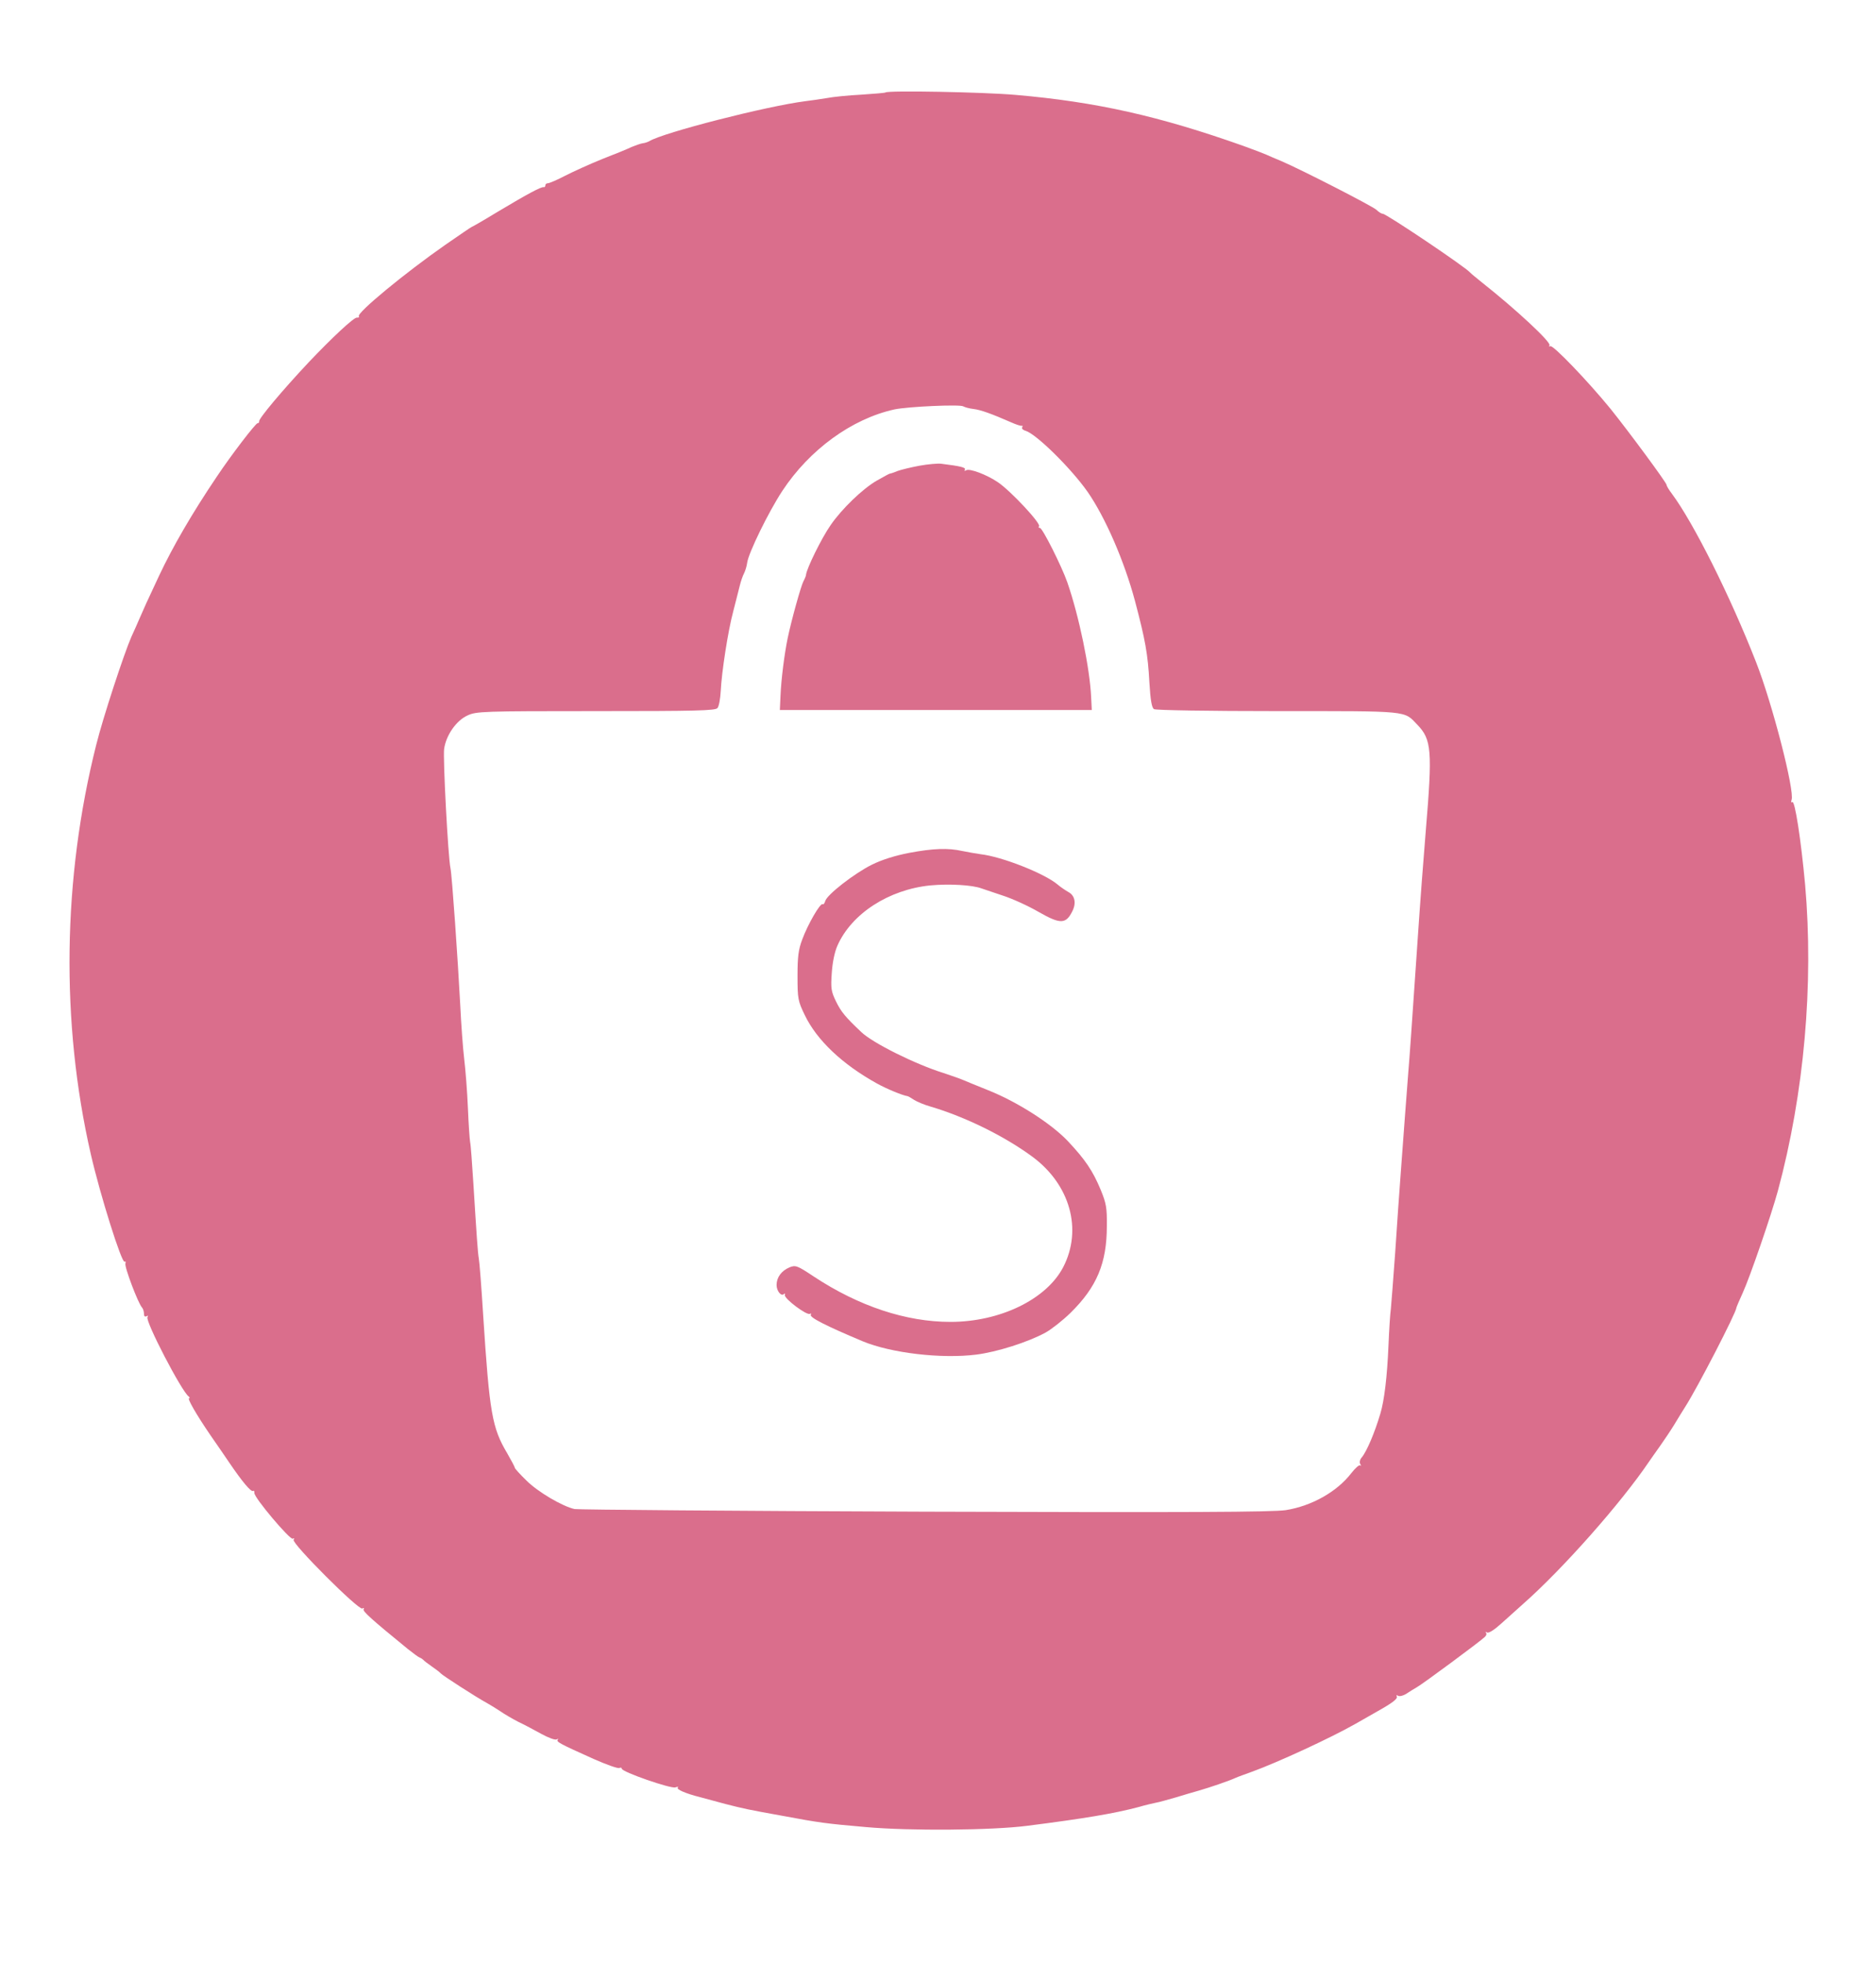 <?xml version="1.0" standalone="no"?>
<!DOCTYPE svg PUBLIC "-//W3C//DTD SVG 20010904//EN"
 "http://www.w3.org/TR/2001/REC-SVG-20010904/DTD/svg10.dtd">
<svg version="1.0" xmlns="http://www.w3.org/2000/svg"
 width="860pt" height="900pt" viewBox="0 0 860 900"
 preserveAspectRatio="xMidYMid meet">

<g transform="translate(0,900) scale(0.1,-0.1)"
fill="#000000" stroke="none">
<path d="M4059 8576 c-2 -2 -52 -6 -111 -10 -58 -3 -130 -10 -160 -16 -29 -5
-73 -11 -97 -14 -179 -23 -651 -144 -714 -183 -7 -4 -21 -9 -32 -10 -11 -2
-33 -10 -50 -17 -16 -8 -77 -33 -134 -55 -57 -23 -134 -58 -171 -77 -36 -19
-72 -34 -78 -34 -7 0 -12 -4 -12 -10 0 -5 -3 -9 -7 -8 -11 3 -73 -30 -210
-112 -64 -39 -118 -70 -120 -70 -2 0 -56 -37 -121 -82 -185 -129 -407 -312
-397 -328 3 -4 -1 -7 -9 -6 -14 1 -112 -90 -221 -205 -122 -130 -231 -260
-227 -271 1 -4 -2 -8 -7 -8 -9 0 -121 -146 -187 -245 -114 -169 -203 -323
-265 -455 -61 -130 -66 -142 -87 -190 -11 -25 -28 -65 -40 -90 -34 -78 -130
-370 -161 -495 -154 -612 -163 -1272 -25 -1875 43 -188 142 -502 155 -494 5 3
6 -1 4 -8 -6 -14 59 -185 76 -202 5 -6 9 -18 9 -29 0 -11 4 -15 12 -11 7 4 8
3 4 -4 -11 -18 156 -340 189 -364 5 -4 6 -8 2 -8 -10 0 33 -75 98 -170 29 -41
68 -99 88 -128 57 -84 98 -133 107 -127 4 3 7 -2 6 -9 -2 -21 164 -217 176
-210 7 4 8 2 4 -5 -10 -16 299 -325 315 -315 7 4 9 3 6 -3 -6 -9 34 -45 203
-183 24 -19 48 -37 54 -39 6 -2 13 -7 16 -10 3 -4 21 -18 40 -31 19 -13 37
-27 40 -31 7 -9 167 -112 210 -135 19 -11 49 -29 65 -40 17 -12 53 -33 80 -47
28 -13 76 -39 107 -56 33 -18 63 -29 70 -25 7 4 9 3 5 -1 -8 -10 7 -18 165
-89 59 -26 112 -45 118 -41 5 3 10 2 10 -3 0 -15 225 -93 246 -86 11 4 16 3
11 -1 -7 -8 35 -27 103 -44 19 -5 71 -19 115 -31 82 -21 104 -26 260 -54 171
-32 201 -36 385 -52 202 -18 578 -15 740 6 259 33 397 56 510 86 30 9 66 17
80 20 14 2 54 14 90 24 36 11 83 25 105 31 49 14 143 46 170 59 11 5 45 17 75
28 116 42 361 155 475 220 44 25 89 51 100 57 68 38 94 58 88 68 -3 6 -1 7 6
3 6 -4 24 0 39 10 15 10 38 24 50 31 25 14 289 209 309 229 7 6 9 15 5 19 -4
5 -1 5 5 1 8 -4 33 12 65 41 29 26 73 66 98 88 182 160 451 464 580 655 8 12
31 44 50 71 19 27 48 70 64 96 16 27 39 64 51 83 56 87 235 434 235 455 0 2
13 33 29 68 33 72 131 357 161 467 121 448 165 949 125 1405 -19 206 -47 389
-59 378 -5 -4 -6 0 -3 10 15 41 -89 444 -163 632 -119 304 -287 639 -386 772
-13 17 -24 35 -24 40 0 10 -175 247 -258 350 -102 125 -263 293 -275 286 -5
-3 -7 -1 -4 4 9 14 -155 166 -308 287 -27 22 -52 42 -55 46 -19 24 -385 270
-401 270 -6 0 -19 8 -29 18 -20 18 -342 183 -435 223 -27 11 -59 25 -70 30
-11 5 -58 23 -105 40 -386 137 -675 202 -1045 234 -150 13 -585 21 -596 11z
m404 -1451 c34 -4 85 -23 172 -61 22 -10 44 -17 48 -16 5 2 6 -2 3 -7 -4 -5 4
-13 16 -16 50 -16 208 -172 284 -280 81 -117 168 -317 217 -500 47 -178 59
-242 66 -373 5 -83 11 -116 21 -123 9 -5 249 -9 568 -9 606 0 577 3 639 -62
66 -68 70 -118 39 -488 -9 -107 -26 -330 -37 -495 -28 -410 -37 -540 -43 -610
-6 -74 -24 -318 -36 -480 -5 -66 -16 -221 -24 -345 -9 -124 -18 -241 -20 -260
-3 -19 -8 -96 -11 -170 -6 -141 -19 -250 -37 -310 -26 -88 -63 -175 -86 -202
-8 -9 -11 -23 -6 -30 4 -7 4 -10 -1 -6 -4 4 -22 -12 -40 -35 -66 -86 -182
-151 -301 -170 -61 -9 -446 -11 -1654 -7 -866 3 -1589 9 -1606 12 -55 12 -168
78 -221 131 -29 28 -53 55 -53 58 0 4 -16 34 -35 67 -69 116 -81 183 -110 632
-8 129 -17 246 -20 260 -5 29 -10 104 -25 345 -6 94 -12 179 -15 190 -2 11 -7
81 -10 155 -3 74 -11 176 -17 225 -6 50 -14 160 -18 245 -11 209 -38 599 -45
630 -11 52 -35 507 -29 547 9 63 56 130 107 153 40 19 71 20 588 20 462 0 548
2 558 14 7 8 13 43 15 78 4 85 33 276 58 368 10 41 24 92 29 114 5 21 14 47
20 58 5 10 12 31 14 47 5 44 98 234 161 330 125 190 319 331 514 374 61 13
302 24 316 14 7 -4 28 -10 47 -12z" fill="#DA6E8C"/>
<path d="M4215 6865 c-38 -7 -83 -18 -100 -24 -16 -7 -32 -12 -35 -12 -3 0
-30 -15 -60 -32 -65 -37 -162 -131 -212 -204 -42 -60 -110 -199 -113 -228 0
-5 -6 -19 -12 -30 -11 -21 -54 -174 -72 -260 -15 -72 -30 -190 -33 -265 l-3
-65 715 0 715 0 -3 60 c-6 131 -55 369 -109 525 -25 72 -114 250 -126 250 -6
0 -7 3 -4 7 12 11 -129 162 -188 202 -51 35 -131 65 -146 55 -7 -4 -9 -3 -6 3
6 10 -20 16 -108 27 -16 2 -61 -2 -100 -9z" fill="#DA6E8C"/>
<path d="M4167 5090 c-62 -12 -124 -31 -170 -54 -79 -39 -207 -138 -214 -167
-3 -10 -8 -17 -12 -14 -11 6 -68 -93 -93 -161 -18 -47 -22 -80 -22 -169 0
-103 2 -114 33 -178 55 -115 172 -226 331 -314 45 -25 118 -55 140 -58 3 0 16
-8 30 -17 14 -9 48 -23 76 -31 159 -47 338 -135 467 -230 173 -128 230 -334
141 -506 -77 -148 -290 -251 -517 -251 -204 0 -420 72 -625 207 -78 52 -85 54
-113 43 -37 -16 -59 -46 -59 -81 0 -28 22 -54 34 -41 4 4 6 2 4 -5 -4 -16 101
-95 115 -86 5 3 7 1 4 -4 -8 -12 69 -51 238 -122 130 -54 360 -81 520 -61 96
12 237 57 318 101 27 15 78 55 114 90 121 119 167 228 167 399 1 83 -3 104
-28 165 -36 87 -71 139 -151 224 -77 81 -232 180 -365 233 -52 21 -104 42
-115 47 -11 5 -51 19 -90 32 -128 40 -324 137 -377 188 -72 68 -92 92 -115
139 -23 47 -25 61 -20 131 3 48 13 97 26 126 65 147 236 257 426 276 88 8 193
2 235 -14 8 -3 51 -17 95 -32 44 -14 119 -48 167 -76 98 -56 124 -56 153 2 20
38 13 74 -18 90 -12 7 -35 22 -50 35 -60 50 -254 127 -352 138 -22 3 -60 10
-85 15 -64 14 -131 12 -243 -9z" fill="#DA6E8C"/>
</g>
</svg>
